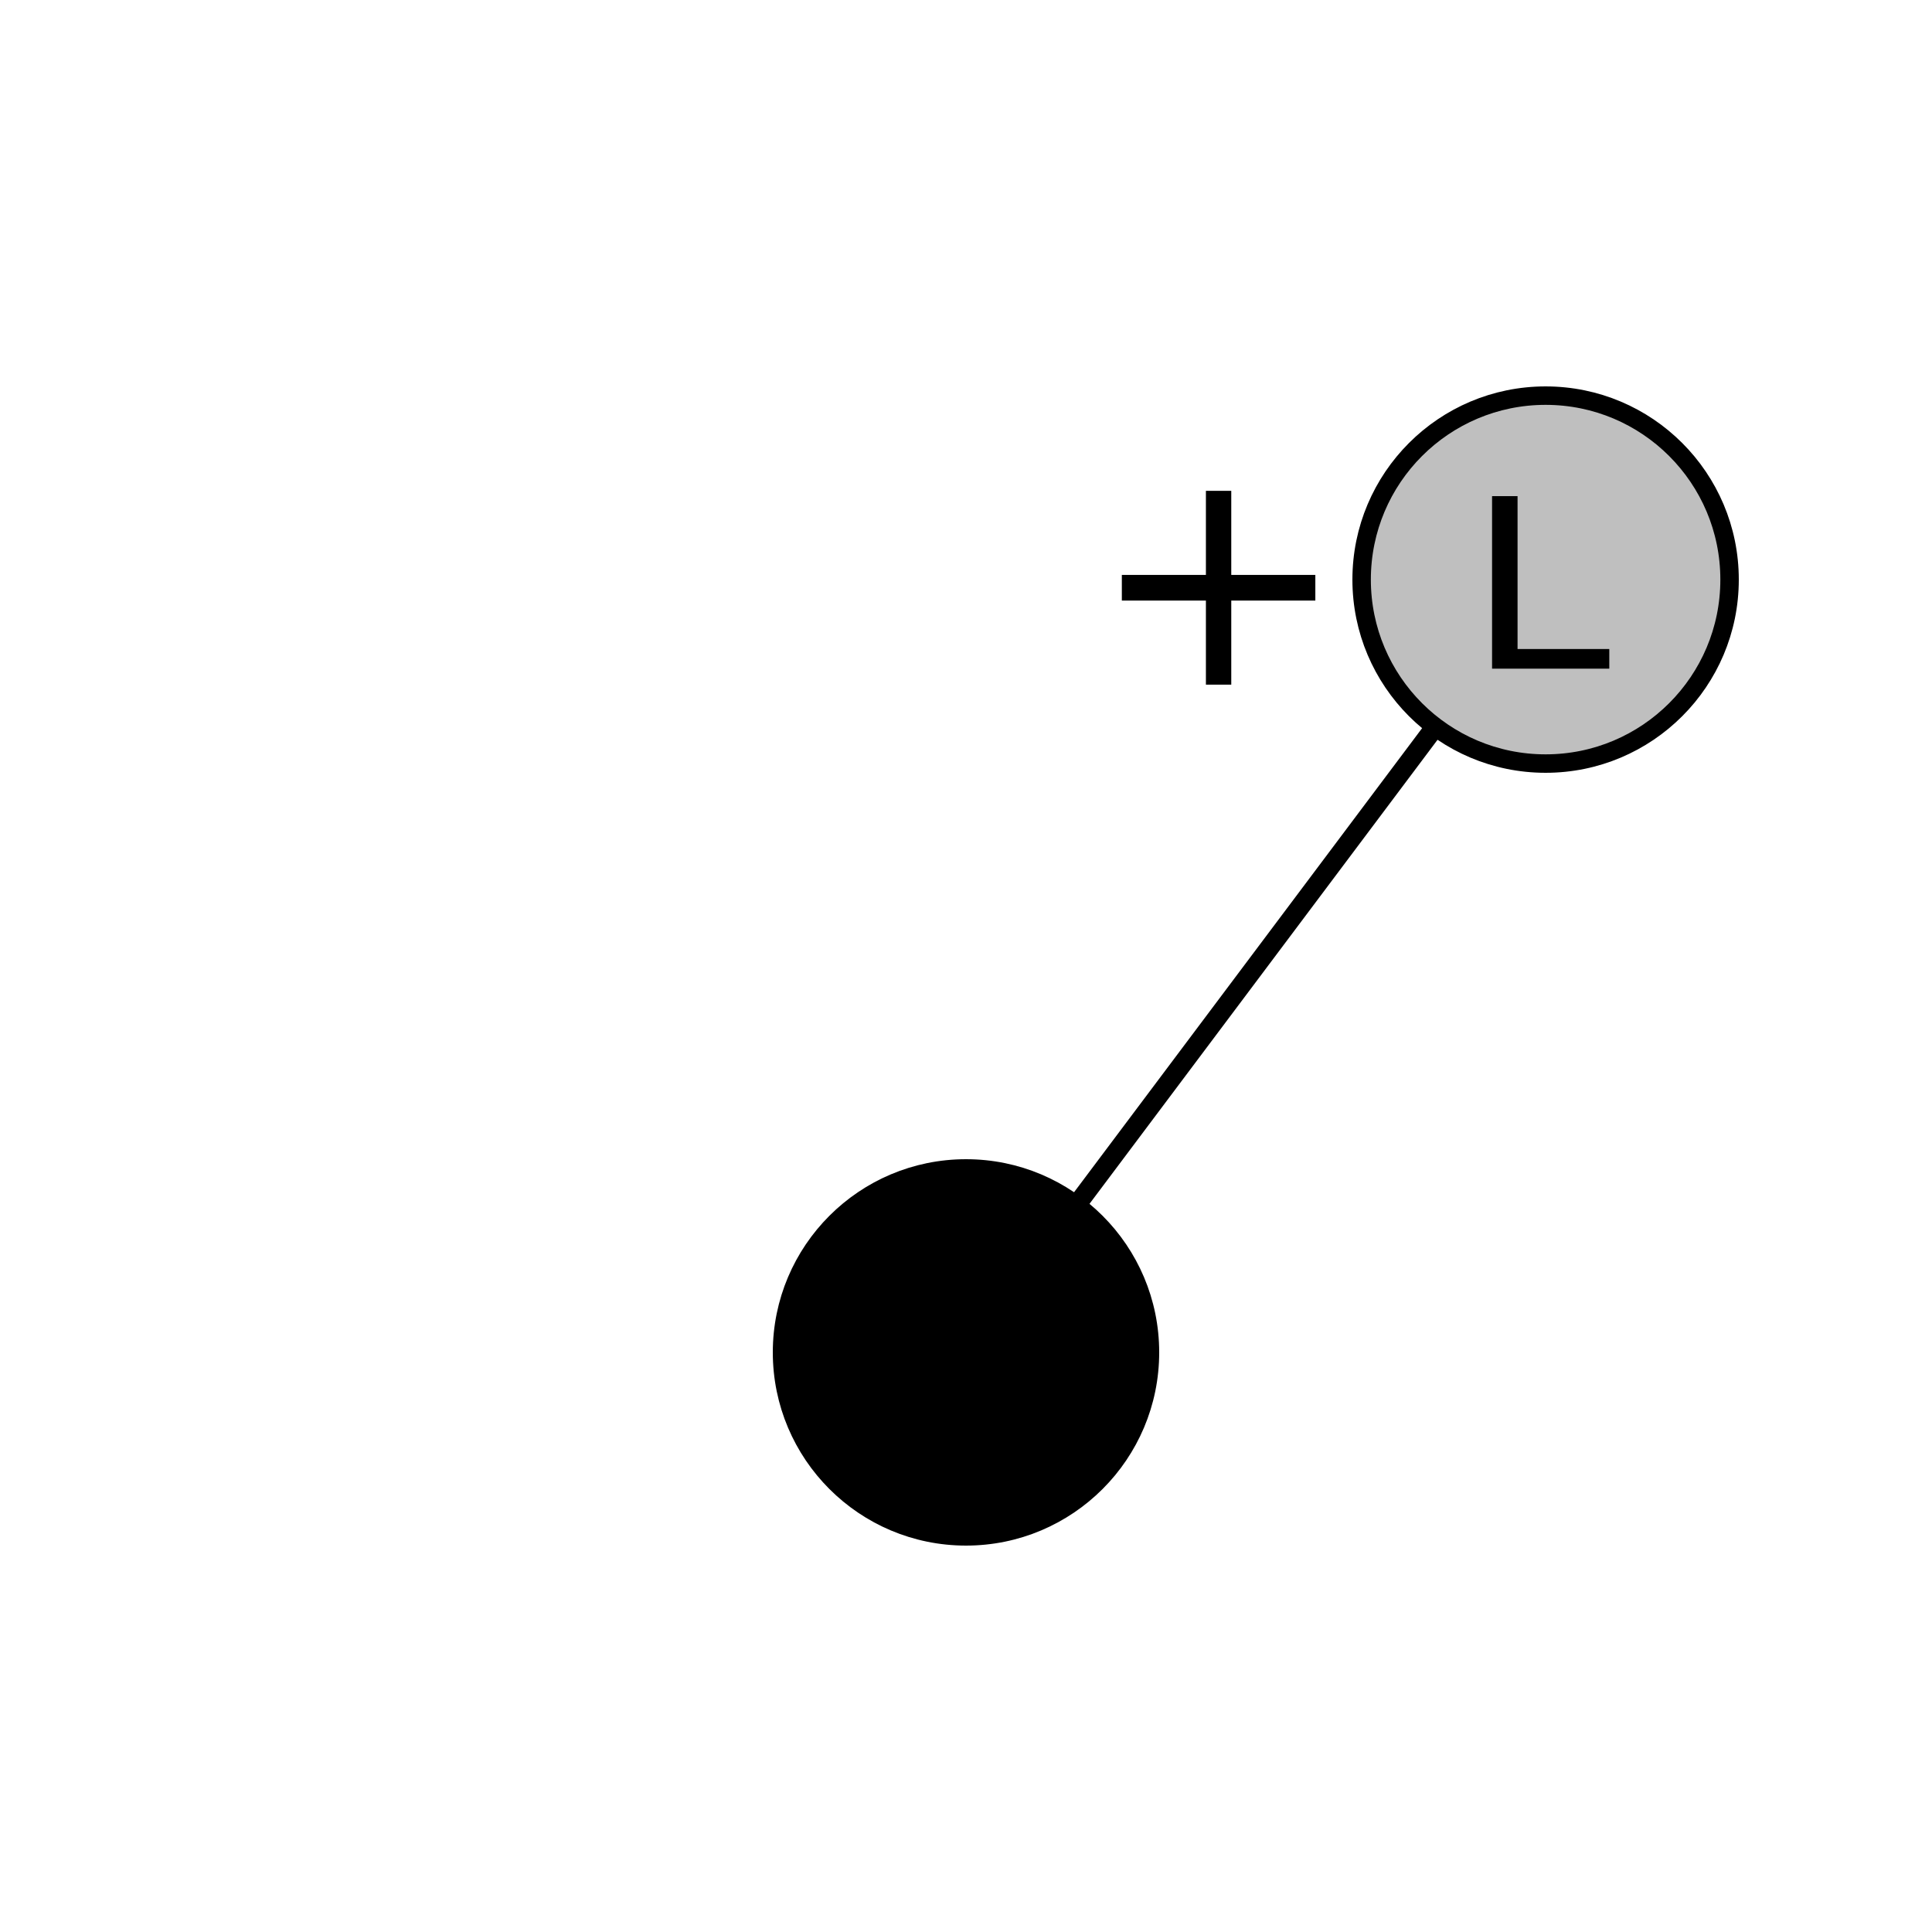 <?xml version="1.0" encoding="UTF-8" standalone="no"?>
<!-- Created with Inkscape (http://www.inkscape.org/) -->

<svg
   xmlns:osb="http://www.openswatchbook.org/uri/2009/osb"
   xmlns:dc="http://purl.org/dc/elements/1.1/"
   xmlns:cc="http://creativecommons.org/ns#"
   xmlns:rdf="http://www.w3.org/1999/02/22-rdf-syntax-ns#"
   xmlns:svg="http://www.w3.org/2000/svg"
   xmlns="http://www.w3.org/2000/svg"
   xmlns:sodipodi="http://sodipodi.sourceforge.net/DTD/sodipodi-0.dtd"
   xmlns:inkscape="http://www.inkscape.org/namespaces/inkscape"
   width="500"
   height="500"
   viewBox="0 0 500 500"
   version="1.1"
   id="svg8"
   inkscape:version="0.92.2 (5c3e80d, 2017-08-06)"
   sodipodi:docname="ContextLinkAddAction.svg"
   inkscape:label="Entity-EntityContext1">
  <title
     id="title4676">CIDME-UI CIDME add EntityContextLinkDataGroup icon - cidme.net</title>
  <defs
     id="defs2">
    <linearGradient
       id="linearGradient11833"
       osb:paint="solid">
      <stop
         style="stop-color:#000000;stop-opacity:1;"
         offset="0"
         id="stop11831" />
    </linearGradient>
    <linearGradient
       id="linearGradient4509"
       osb:paint="solid">
      <stop
         style="stop-color:#000000;stop-opacity:1;"
         offset="0"
         id="stop4507" />
    </linearGradient>
  </defs>
  <sodipodi:namedview
     id="base"
     pagecolor="#ffffff"
     bordercolor="#666666"
     borderopacity="1.0"
     inkscape:pageopacity="0.0"
     inkscape:pageshadow="2"
     inkscape:zoom="1.4142136"
     inkscape:cx="226.7332"
     inkscape:cy="268.57143"
     inkscape:document-units="px"
     inkscape:current-layer="layer1"
     showgrid="false"
     units="px"
     inkscape:window-width="1920"
     inkscape:window-height="1025"
     inkscape:window-x="4"
     inkscape:window-y="55"
     inkscape:window-maximized="0" />
  <g
     inkscape:label="Layer 1"
     inkscape:groupmode="layer"
     id="layer1"
     transform="translate(0,-164.708)">
    <circle
       id="path4503-0"
       cx="250"
       cy="514.708"
       style="fill:#000000;fill-opacity:1;stroke:#000000;stroke-width:4.775;stroke-miterlimit:4;stroke-dasharray:none;stroke-opacity:1"
       inkscape:label="Resource"
       r="47.612" />
    <circle
       id="path4503"
       cx="400"
       cy="314.708"
       style="fill:#000000;fill-opacity:0.251;stroke:#000000;stroke-width:4.775;stroke-miterlimit:4;stroke-dasharray:none;stroke-opacity:1"
       inkscape:label="ContextLink"
       r="47.612" />
    <path
       style="fill:none;fill-rule:evenodd;stroke:#000000;stroke-width:5;stroke-linecap:butt;stroke-linejoin:miter;stroke-miterlimit:4;stroke-dasharray:none;stroke-opacity:1"
       d="M 278.567,476.619 371.433,352.797"
       id="path6330"
       inkscape:connector-curvature="3"
       inkscape:connector-type="polyline"
       inkscape:connection-start="#path4503-0"
       inkscape:connection-end="#path4503"
       inkscape:label="ResourceToContextLink" />
    <g
       aria-label="L"
       transform="scale(1.045,0.957)"
       style="font-style:normal;font-weight:normal;font-size:71.704px;line-height:1.25;font-family:sans-serif;letter-spacing:0px;word-spacing:0px;fill:#000000;fill-opacity:1;stroke:none;stroke-width:1.793;stroke-opacity:1"
       id="text6334">
      <path
         d="m 369.518,306.275 h 6.312 v 41.344 h 22.719 v 5.312 h -29.031 z"
         style="font-size:64px;stroke:none;stroke-width:1.793;stroke-opacity:1"
         id="path12260" />
    </g>
    <path
       style="font-style:normal;font-variant:normal;font-weight:normal;font-stretch:normal;font-size:80px;line-height:1.25;font-family:sans-serif;-inkscape-font-specification:'sans-serif, Normal';font-variant-ligatures:normal;font-variant-caps:normal;font-variant-numeric:normal;font-feature-settings:normal;text-align:start;letter-spacing:0px;word-spacing:0px;writing-mode:lr-tb;text-anchor:start;fill:#000000;fill-opacity:1;stroke:none"
       d="m 318.651,291.734 v 21.758 h 21.758 v 6.641 h -21.758 v 21.758 h -6.562 V 320.132 h -21.758 v -6.641 h 21.758 v -21.758 z"
       id="path2142"
       inkscape:connector-curvature="0" />
  </g>
</svg>
